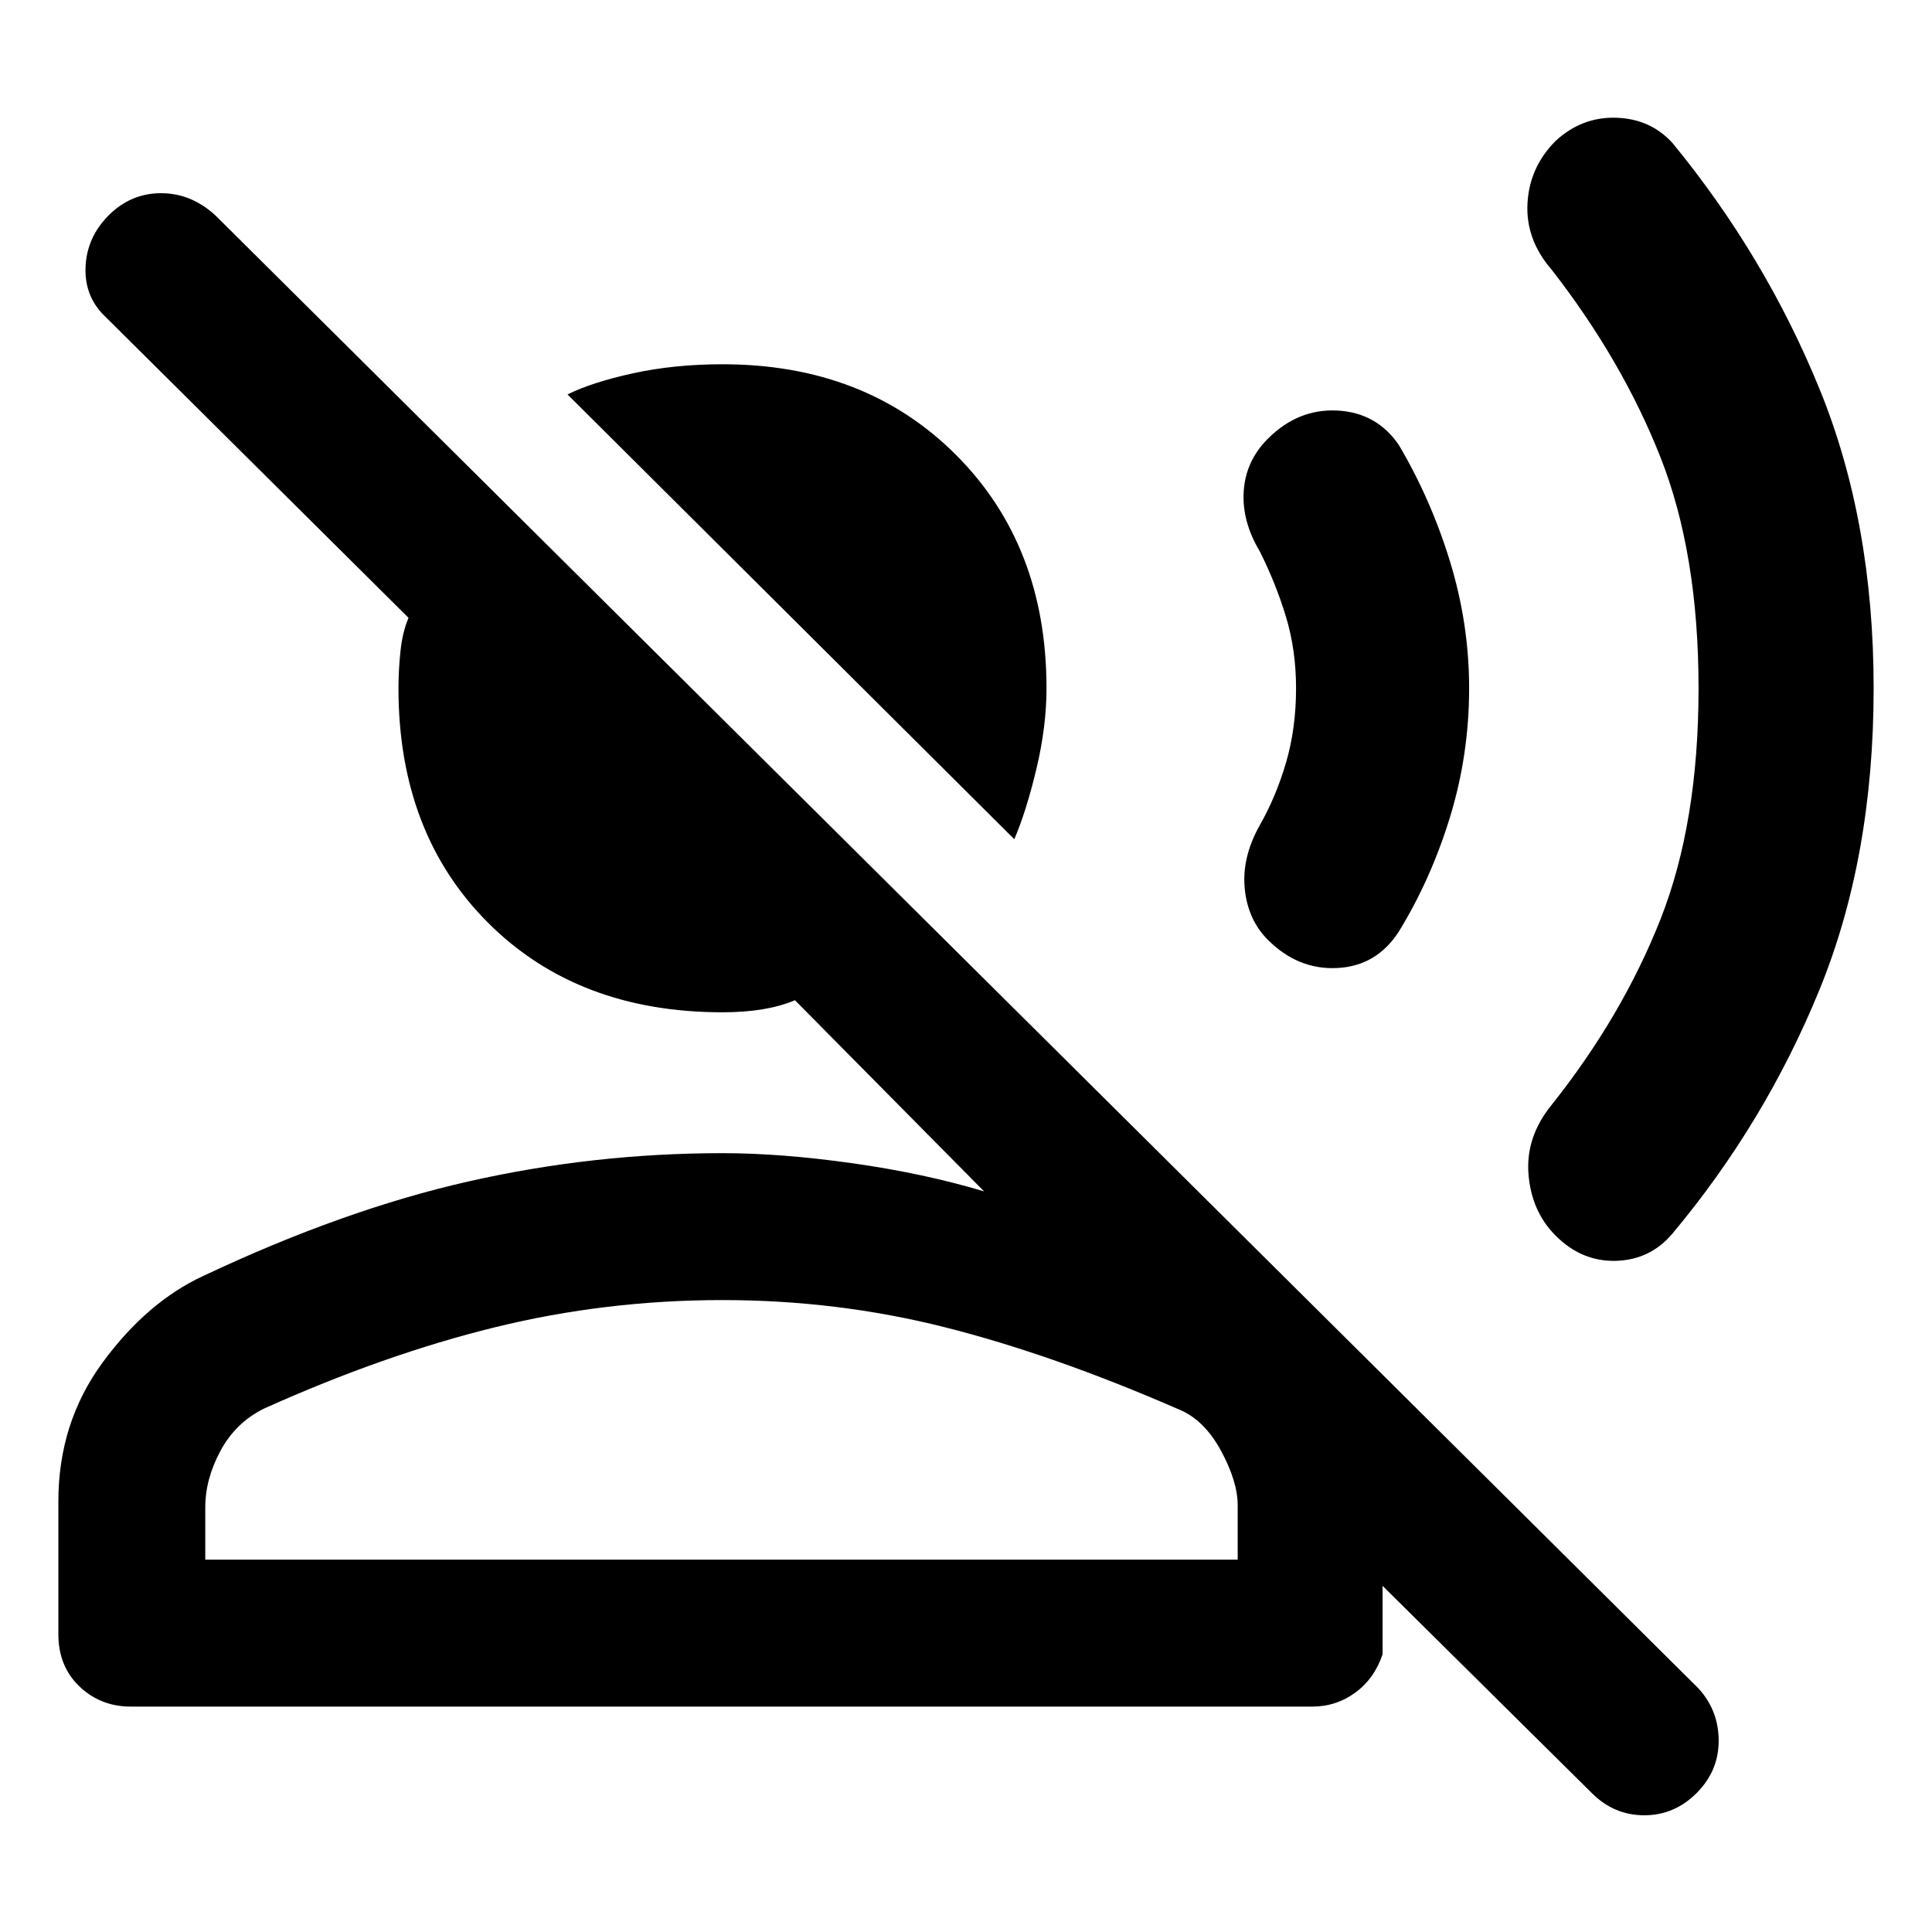 <svg xmlns="http://www.w3.org/2000/svg" height="48" width="48"><path d="M25.2 20.85 14.1 9.8Q14.7 9.5 15.725 9.275Q16.75 9.05 17.95 9.05Q21.5 9.05 23.75 11.3Q26 13.55 26 17.1Q26 18.05 25.75 19.1Q25.5 20.15 25.2 20.85ZM39.55 44.55 34.35 39.4V41.1Q34.15 41.7 33.675 42.05Q33.2 42.4 32.6 42.4H3.25Q2.5 42.4 1.975 41.9Q1.45 41.4 1.45 40.6V37.3Q1.45 35.35 2.55 33.85Q3.65 32.35 5.05 31.7Q8.55 30.05 11.65 29.35Q14.75 28.65 17.95 28.65Q19.4 28.65 21.175 28.9Q22.95 29.15 24.45 29.6L19.75 24.85Q19.4 25 18.95 25.075Q18.5 25.15 17.95 25.15Q14.35 25.15 12.125 22.925Q9.9 20.7 9.9 17.1Q9.9 16.65 9.95 16.175Q10 15.7 10.15 15.35L2.65 7.9Q2.1 7.4 2.125 6.65Q2.15 5.9 2.7 5.35Q3.25 4.8 4 4.8Q4.75 4.8 5.35 5.35L42.2 41.95Q42.7 42.5 42.7 43.25Q42.7 44 42.15 44.55Q41.6 45.1 40.85 45.1Q40.1 45.1 39.55 44.55ZM5.1 38.75H30.75V37.4Q30.75 36.8 30.325 36.025Q29.9 35.25 29.25 35Q26.15 33.65 23.475 32.975Q20.8 32.3 17.95 32.3Q15.05 32.3 12.3 32.975Q9.55 33.65 6.55 35Q5.85 35.35 5.475 36.05Q5.1 36.75 5.1 37.45ZM17.95 38.75Q17.95 38.75 17.95 38.75Q17.95 38.75 17.95 38.75Q17.95 38.75 17.95 38.75Q17.95 38.75 17.95 38.75Q17.95 38.75 17.95 38.75Q17.95 38.75 17.95 38.75Q17.95 38.75 17.95 38.75Q17.95 38.75 17.95 38.75ZM38.65 30.7Q38.05 30.1 37.975 29.175Q37.9 28.25 38.55 27.45Q40.3 25.25 41.25 22.85Q42.2 20.45 42.2 17.1Q42.2 13.75 41.25 11.35Q40.3 8.95 38.55 6.7Q37.9 5.95 37.95 5.05Q38 4.15 38.65 3.5Q39.3 2.9 40.15 2.925Q41 2.95 41.55 3.55Q43.85 6.35 45.2 9.65Q46.55 12.95 46.55 17.1Q46.55 21.3 45.2 24.6Q43.85 27.9 41.55 30.65Q41 31.3 40.15 31.325Q39.3 31.35 38.65 30.7ZM31.5 23.35Q31 22.85 30.925 22.075Q30.85 21.3 31.3 20.5Q31.7 19.8 31.95 18.95Q32.2 18.1 32.2 17.1Q32.2 16.15 31.95 15.325Q31.7 14.5 31.3 13.7Q30.85 12.95 30.9 12.2Q30.95 11.45 31.5 10.9Q32.25 10.15 33.225 10.2Q34.2 10.25 34.75 11.05Q35.55 12.4 36.025 13.95Q36.5 15.5 36.5 17.1Q36.5 18.75 36.025 20.3Q35.55 21.85 34.75 23.15Q34.2 24 33.225 24.05Q32.25 24.1 31.5 23.35Z"/></svg>